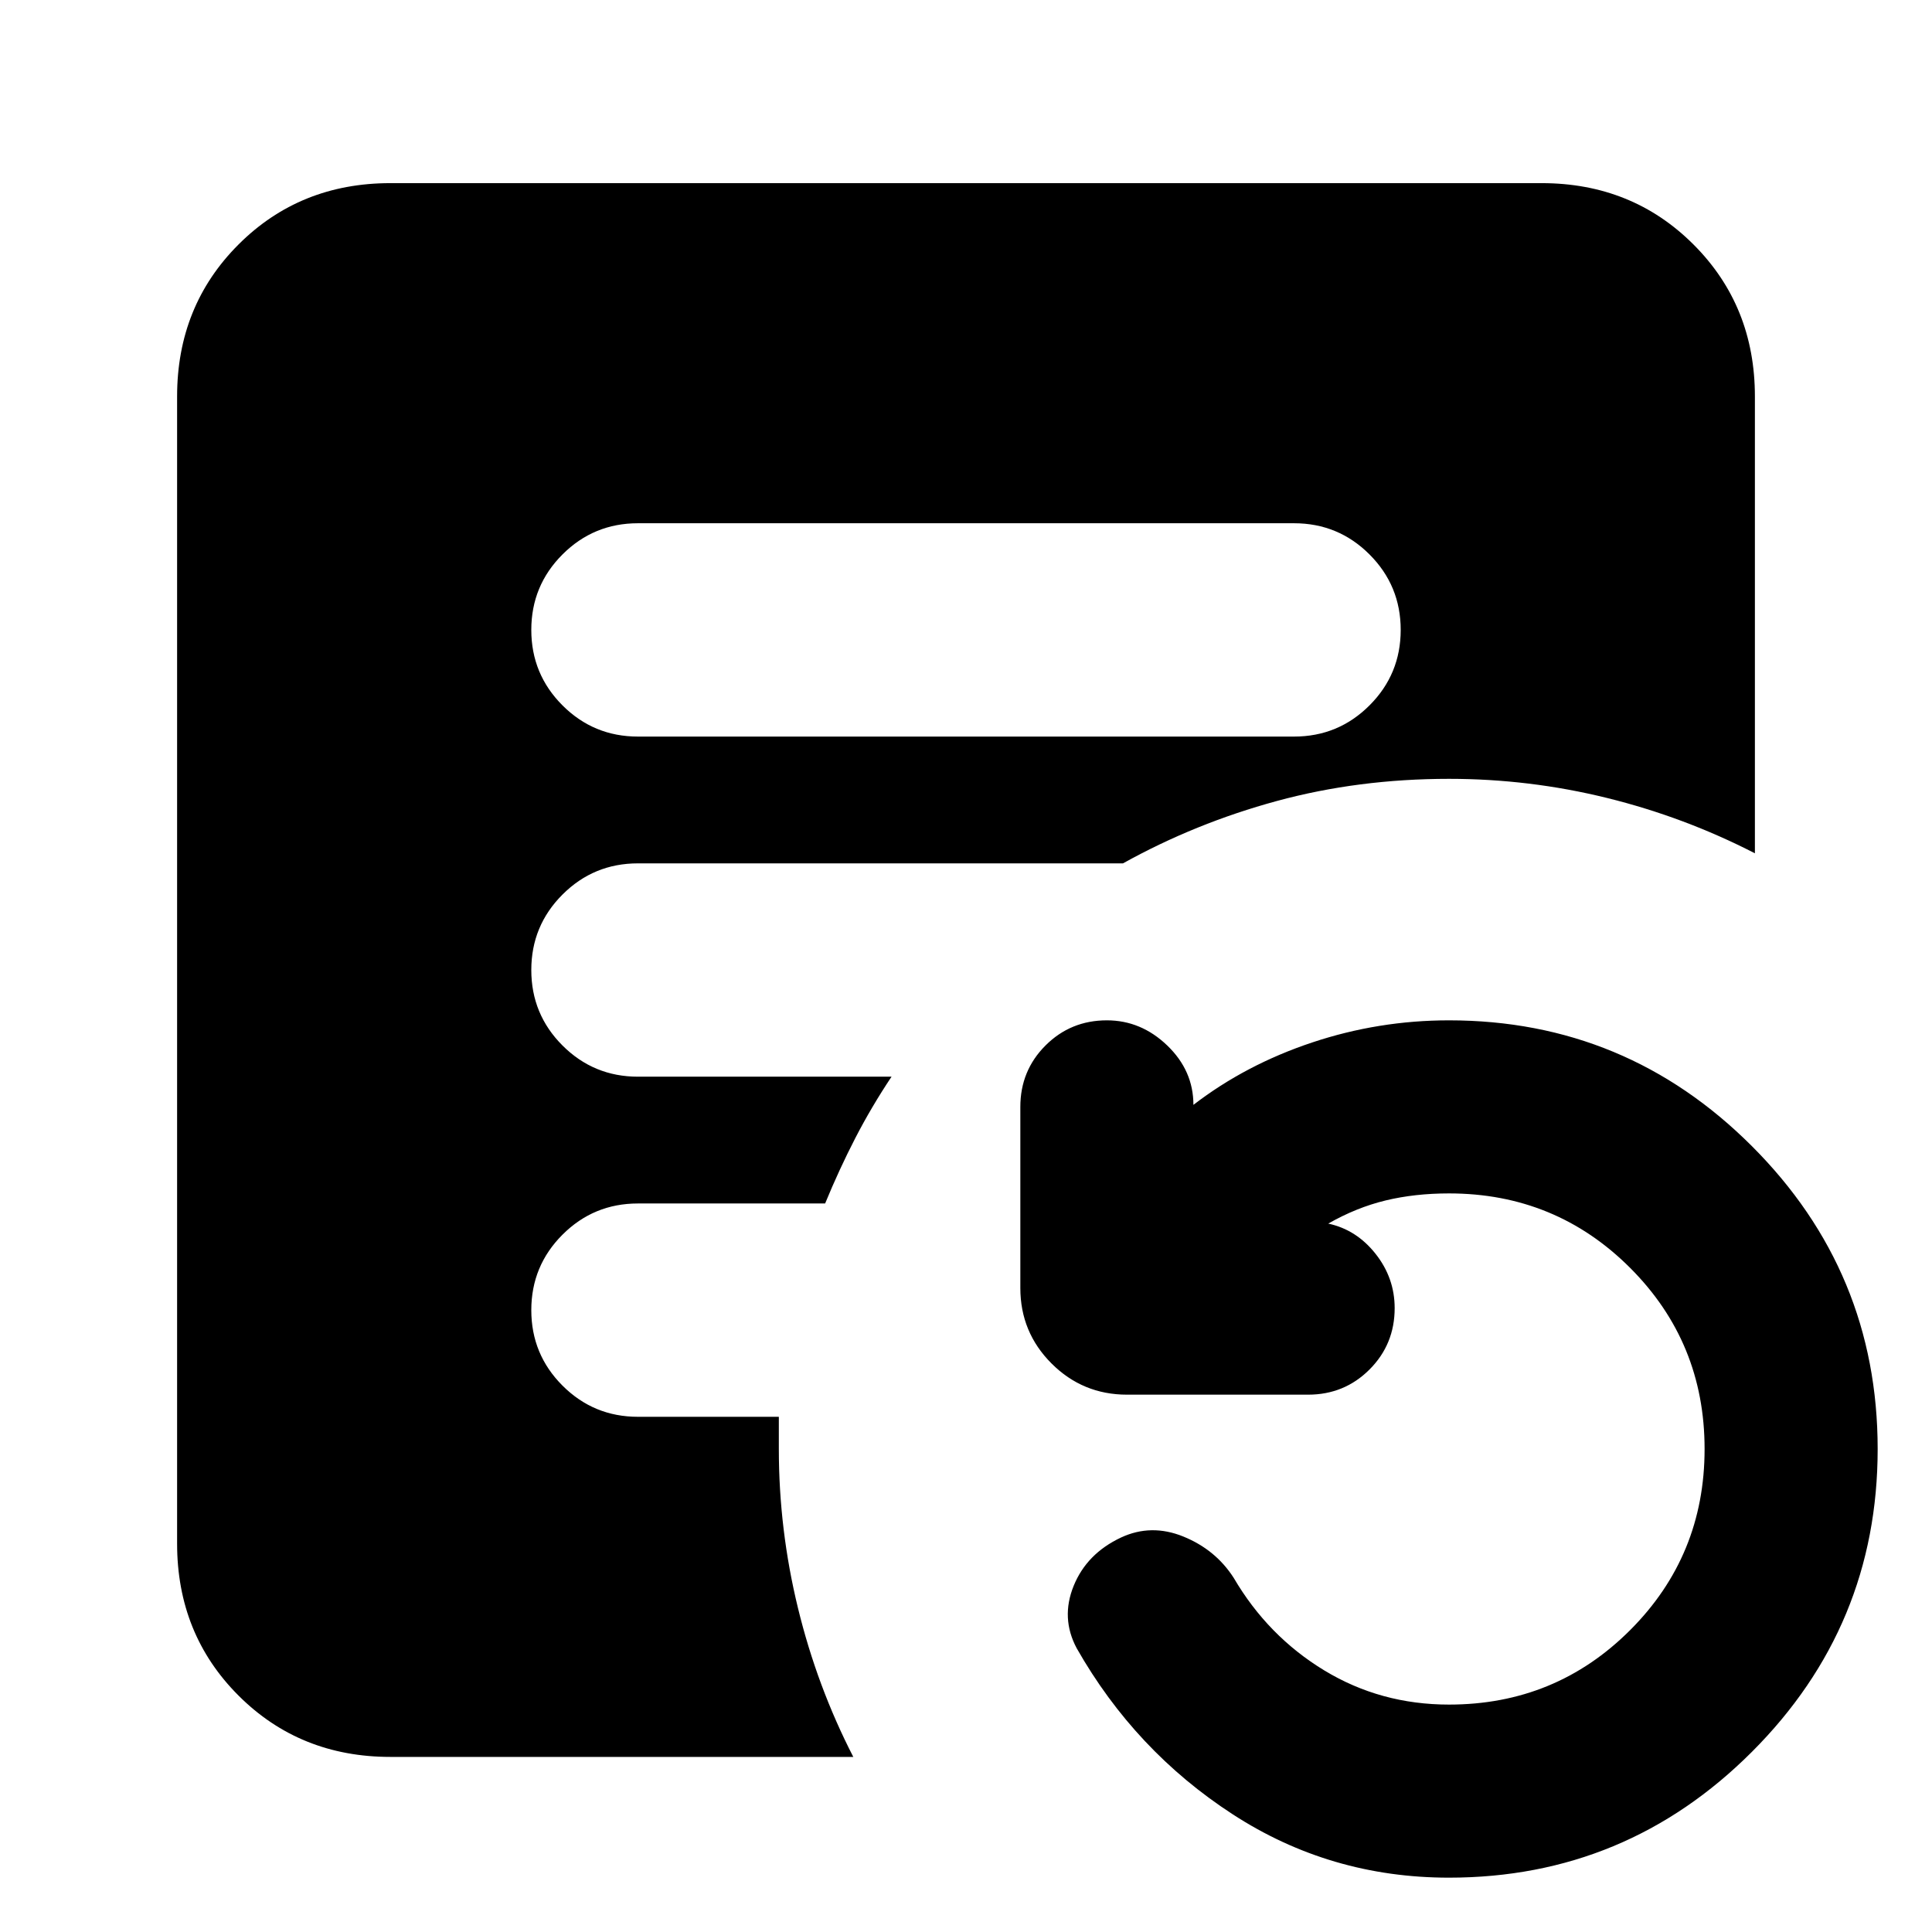 <svg xmlns="http://www.w3.org/2000/svg" height="24" viewBox="0 96 960 960" width="24"><path d="M720 1029q-59 0-107.5-31.5T535 915q-8-15-1.5-31t23.5-24q15-7 31-.5t25 20.5q17 29 45 46t62 17q53 0 90-37t37-90q0-53-37-90t-90-37q-17 0-31.5 3.5T660 704q14 3 23.5 15t9.5 27q0 18-12.5 30.5T650 789h-90q-22 0-37.5-15.5T507 736v-90q0-18 12.5-30.5T550 603q17 0 30 12.5t13 29.5q26-20 59-31t68-11q88 0 150.5 62.5T933 816q0 88-62.5 150.5T720 1029ZM317 462h326q22 0 37.5-15.5T696 409q0-22-15.5-37.5T643 356H317q-22 0-37.5 15.5T264 409q0 22 15.5 37.5T317 462ZM194 969q-45 0-75.5-30.5T88 863V293q0-45 30.5-75.5T194 187h572q45 0 75.5 30.5T872 293v227q-35-18-73.5-27.5T720 483q-45 0-85.5 11T558 525H317q-22 0-37.5 15.5T264 578q0 22 15.5 37.5T317 631h126q-10 15-18 30.5T410 694h-93q-22 0-37.5 15.5T264 747q0 22 15.5 37.5T317 800h70v16q0 40 9.5 79t27.5 74H194Z"/></svg>